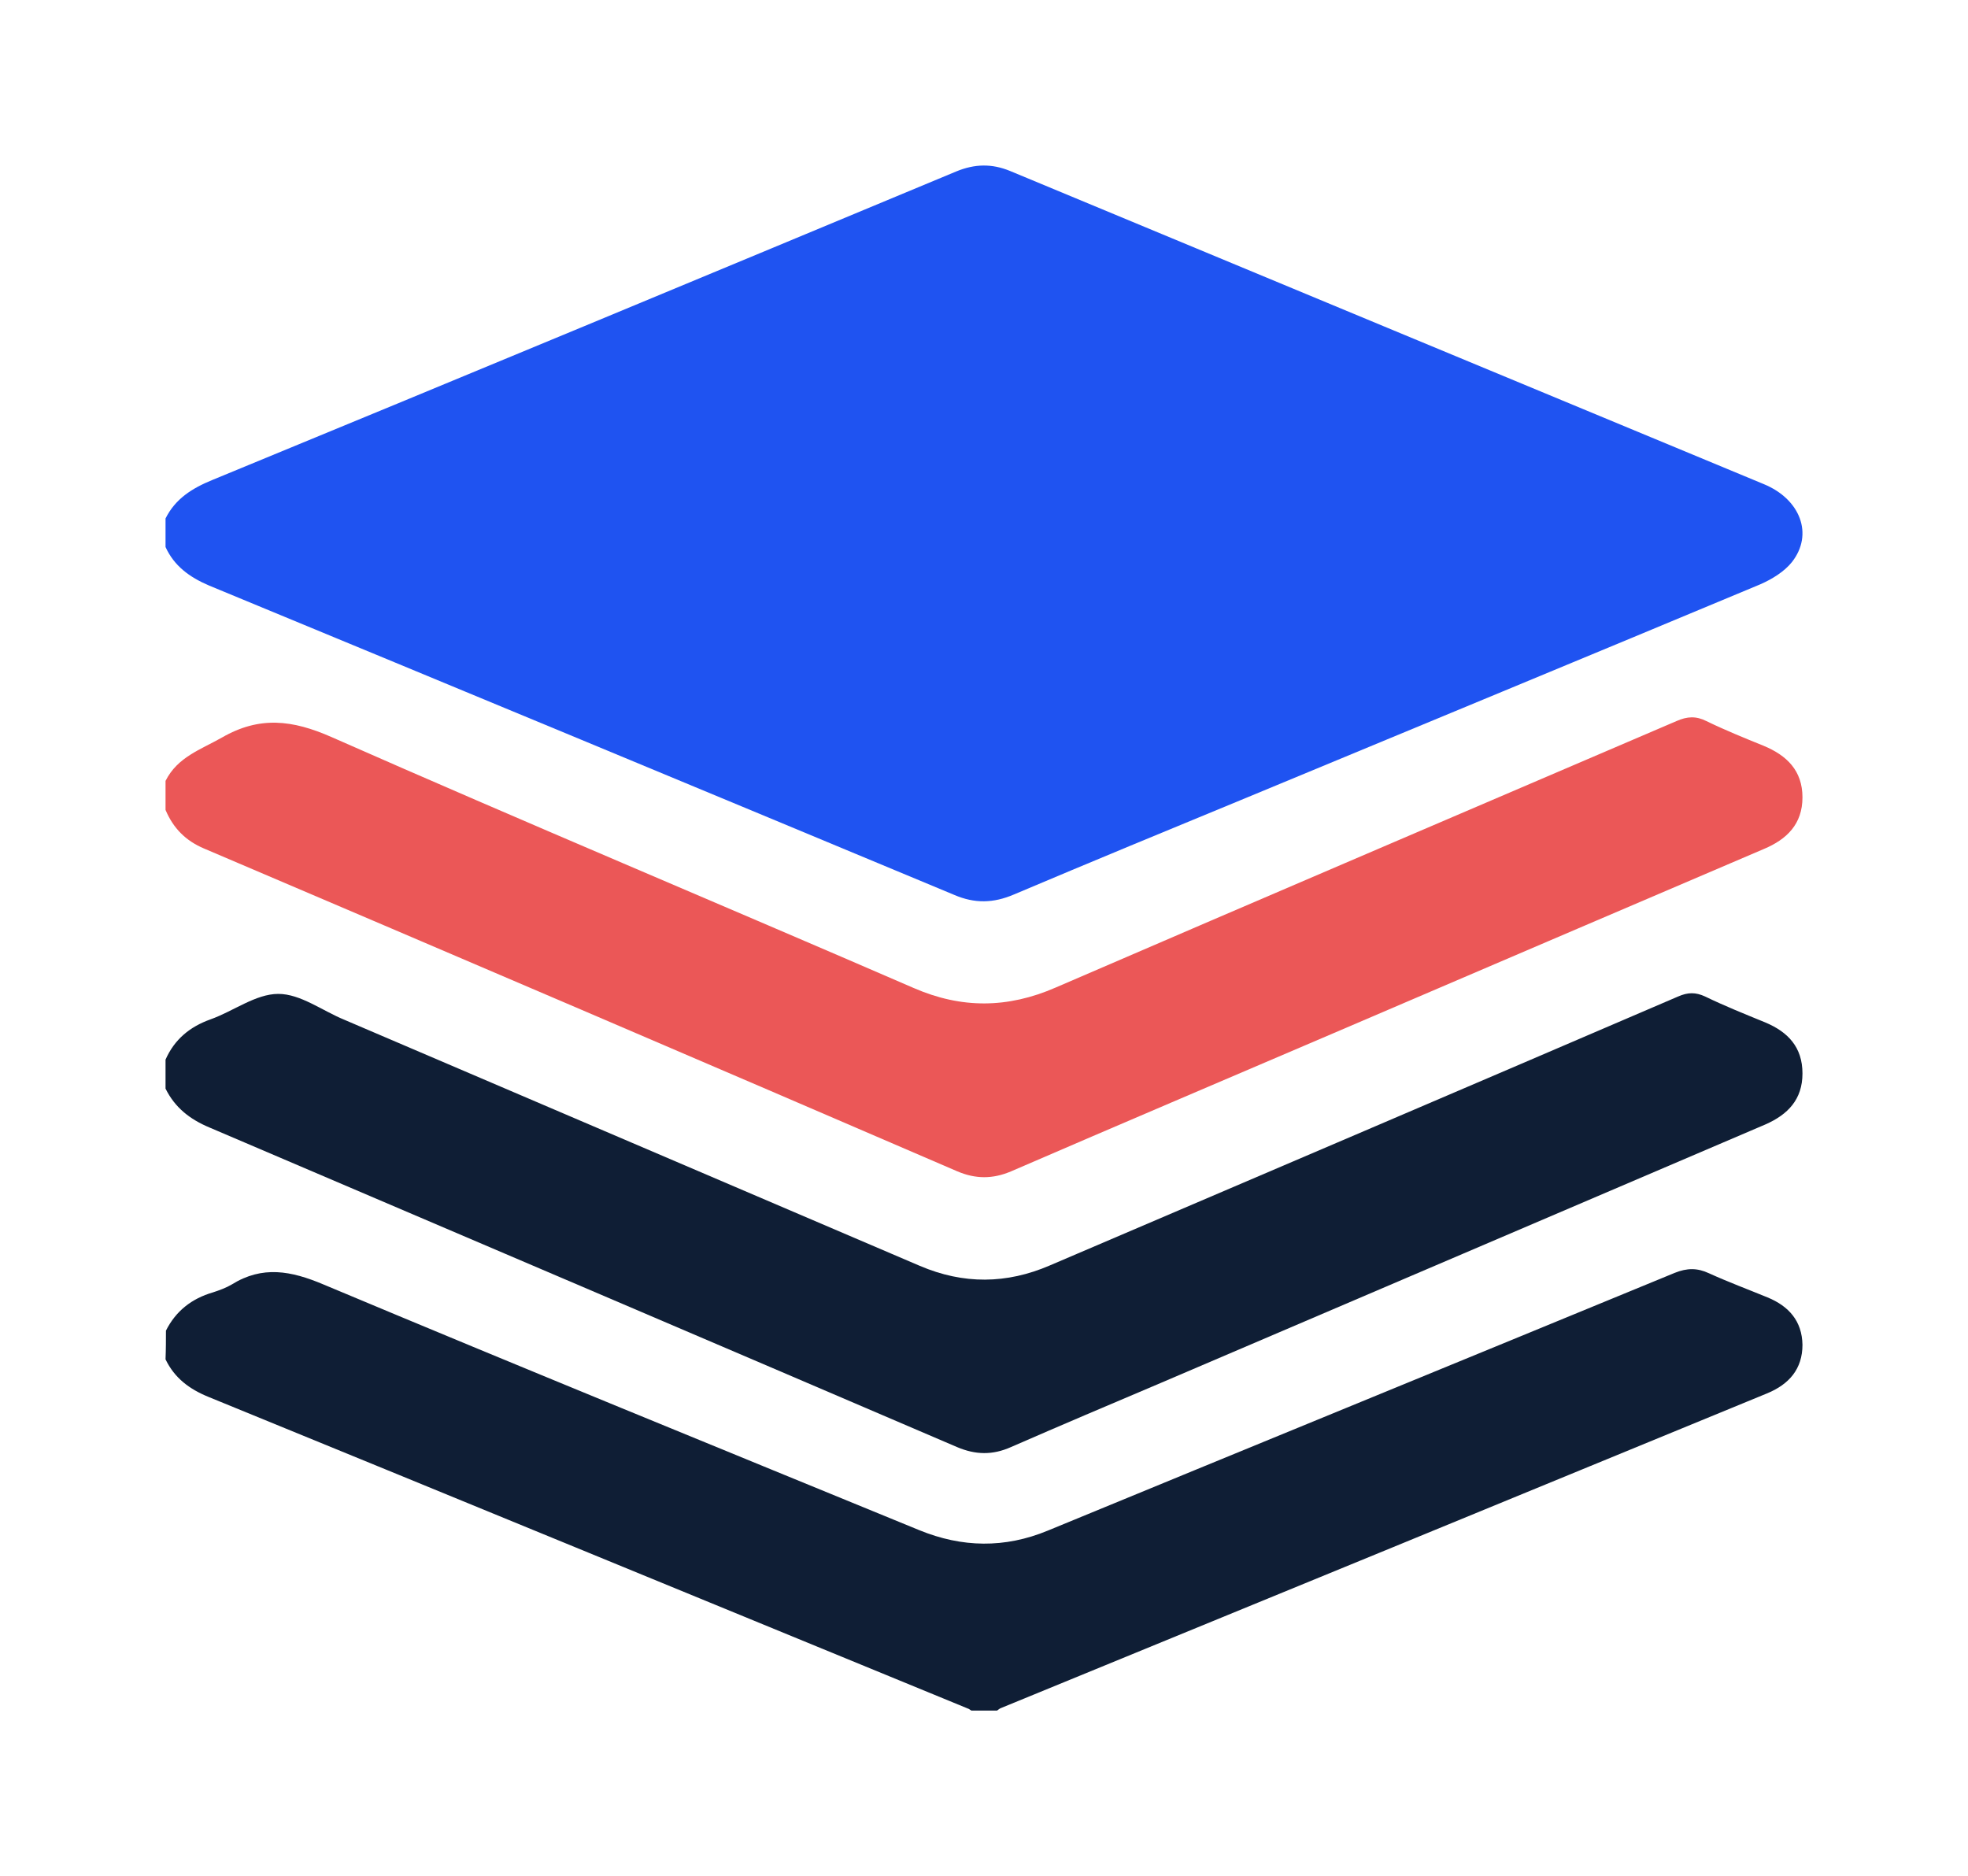 <svg width="107" height="102" viewBox="0 0 107 102" fill="none" xmlns="http://www.w3.org/2000/svg">
<path d="M9 28.188C9.534 27.117 10.439 26.547 11.552 26.092C25.057 20.531 38.538 14.925 51.996 9.319C52.993 8.909 53.922 8.886 54.919 9.296C68.563 14.971 82.229 20.645 95.896 26.32C97.892 27.14 98.611 29.054 97.427 30.558C97.01 31.082 96.337 31.492 95.71 31.766C86.383 35.663 77.055 39.514 67.727 43.388C63.528 45.12 59.328 46.852 55.128 48.63C54.014 49.108 52.993 49.131 51.88 48.652C38.375 43.023 24.871 37.417 11.367 31.834C10.299 31.379 9.464 30.763 9 29.738C9 29.214 9 28.712 9 28.188Z" fill="#1F53F1"/>
<path d="M9 57.609C9.488 56.504 10.324 55.822 11.439 55.422C12.693 54.976 13.901 54.035 15.132 54.035C16.339 54.035 17.524 54.952 18.732 55.446C29.16 59.913 39.588 64.356 50.016 68.823C52.385 69.834 54.731 69.811 57.077 68.799C68.457 63.933 79.861 59.066 91.241 54.176C91.776 53.941 92.194 53.941 92.705 54.176C93.773 54.694 94.888 55.14 95.979 55.587C97.21 56.104 98 56.927 98 58.361C98 59.772 97.21 60.595 95.979 61.135C85.017 65.814 74.055 70.516 63.092 75.194C60.375 76.346 57.657 77.498 54.963 78.674C53.965 79.12 53.035 79.097 52.037 78.674C38.496 72.867 24.933 67.083 11.392 61.3C10.324 60.853 9.511 60.218 9 59.184C9 58.667 9 58.15 9 57.609Z" fill="#0F1E35"/>
<path d="M9.023 72.342C9.557 71.28 10.416 70.602 11.577 70.263C11.926 70.15 12.297 70.014 12.599 69.834C14.271 68.794 15.826 69.088 17.591 69.834C28.365 74.354 39.185 78.761 49.982 83.191C52.304 84.14 54.626 84.185 56.971 83.214C68.326 78.535 79.703 73.879 91.057 69.201C91.731 68.93 92.288 68.93 92.915 69.223C93.96 69.698 95.051 70.105 96.096 70.534C97.257 71.009 97.977 71.822 98 73.111C98 74.422 97.28 75.258 96.073 75.755C89.293 78.535 82.513 81.338 75.733 84.118C68.627 87.033 61.522 89.949 54.417 92.864C54.347 92.887 54.278 92.955 54.208 93C53.744 93 53.279 93 52.815 93C52.769 92.977 52.722 92.932 52.676 92.91C38.907 87.259 25.137 81.586 11.368 75.959C10.3 75.529 9.488 74.919 9 73.902C9.023 73.359 9.023 72.84 9.023 72.342Z" fill="#0F1E35"/>
<path d="M9 42.455C9.65 41.159 10.904 40.758 12.065 40.099C14.108 38.921 15.896 39.133 18.032 40.075C28.551 44.716 39.139 49.145 49.68 53.716C52.281 54.847 54.789 54.824 57.389 53.693C68.627 48.839 79.889 44.033 91.15 39.203C91.731 38.944 92.218 38.921 92.776 39.203C93.797 39.698 94.842 40.122 95.887 40.546C97.141 41.065 98 41.889 98 43.35C98 44.81 97.141 45.635 95.91 46.153C88.085 49.499 80.26 52.844 72.459 56.19C66.631 58.687 60.803 61.161 54.974 63.682C53.976 64.106 53.047 64.106 52.049 63.682C38.396 57.792 24.743 51.949 11.09 46.13C10.091 45.706 9.418 45.023 9 44.033C9 43.515 9 42.973 9 42.455Z" fill="#EB5757"/>
</svg>
